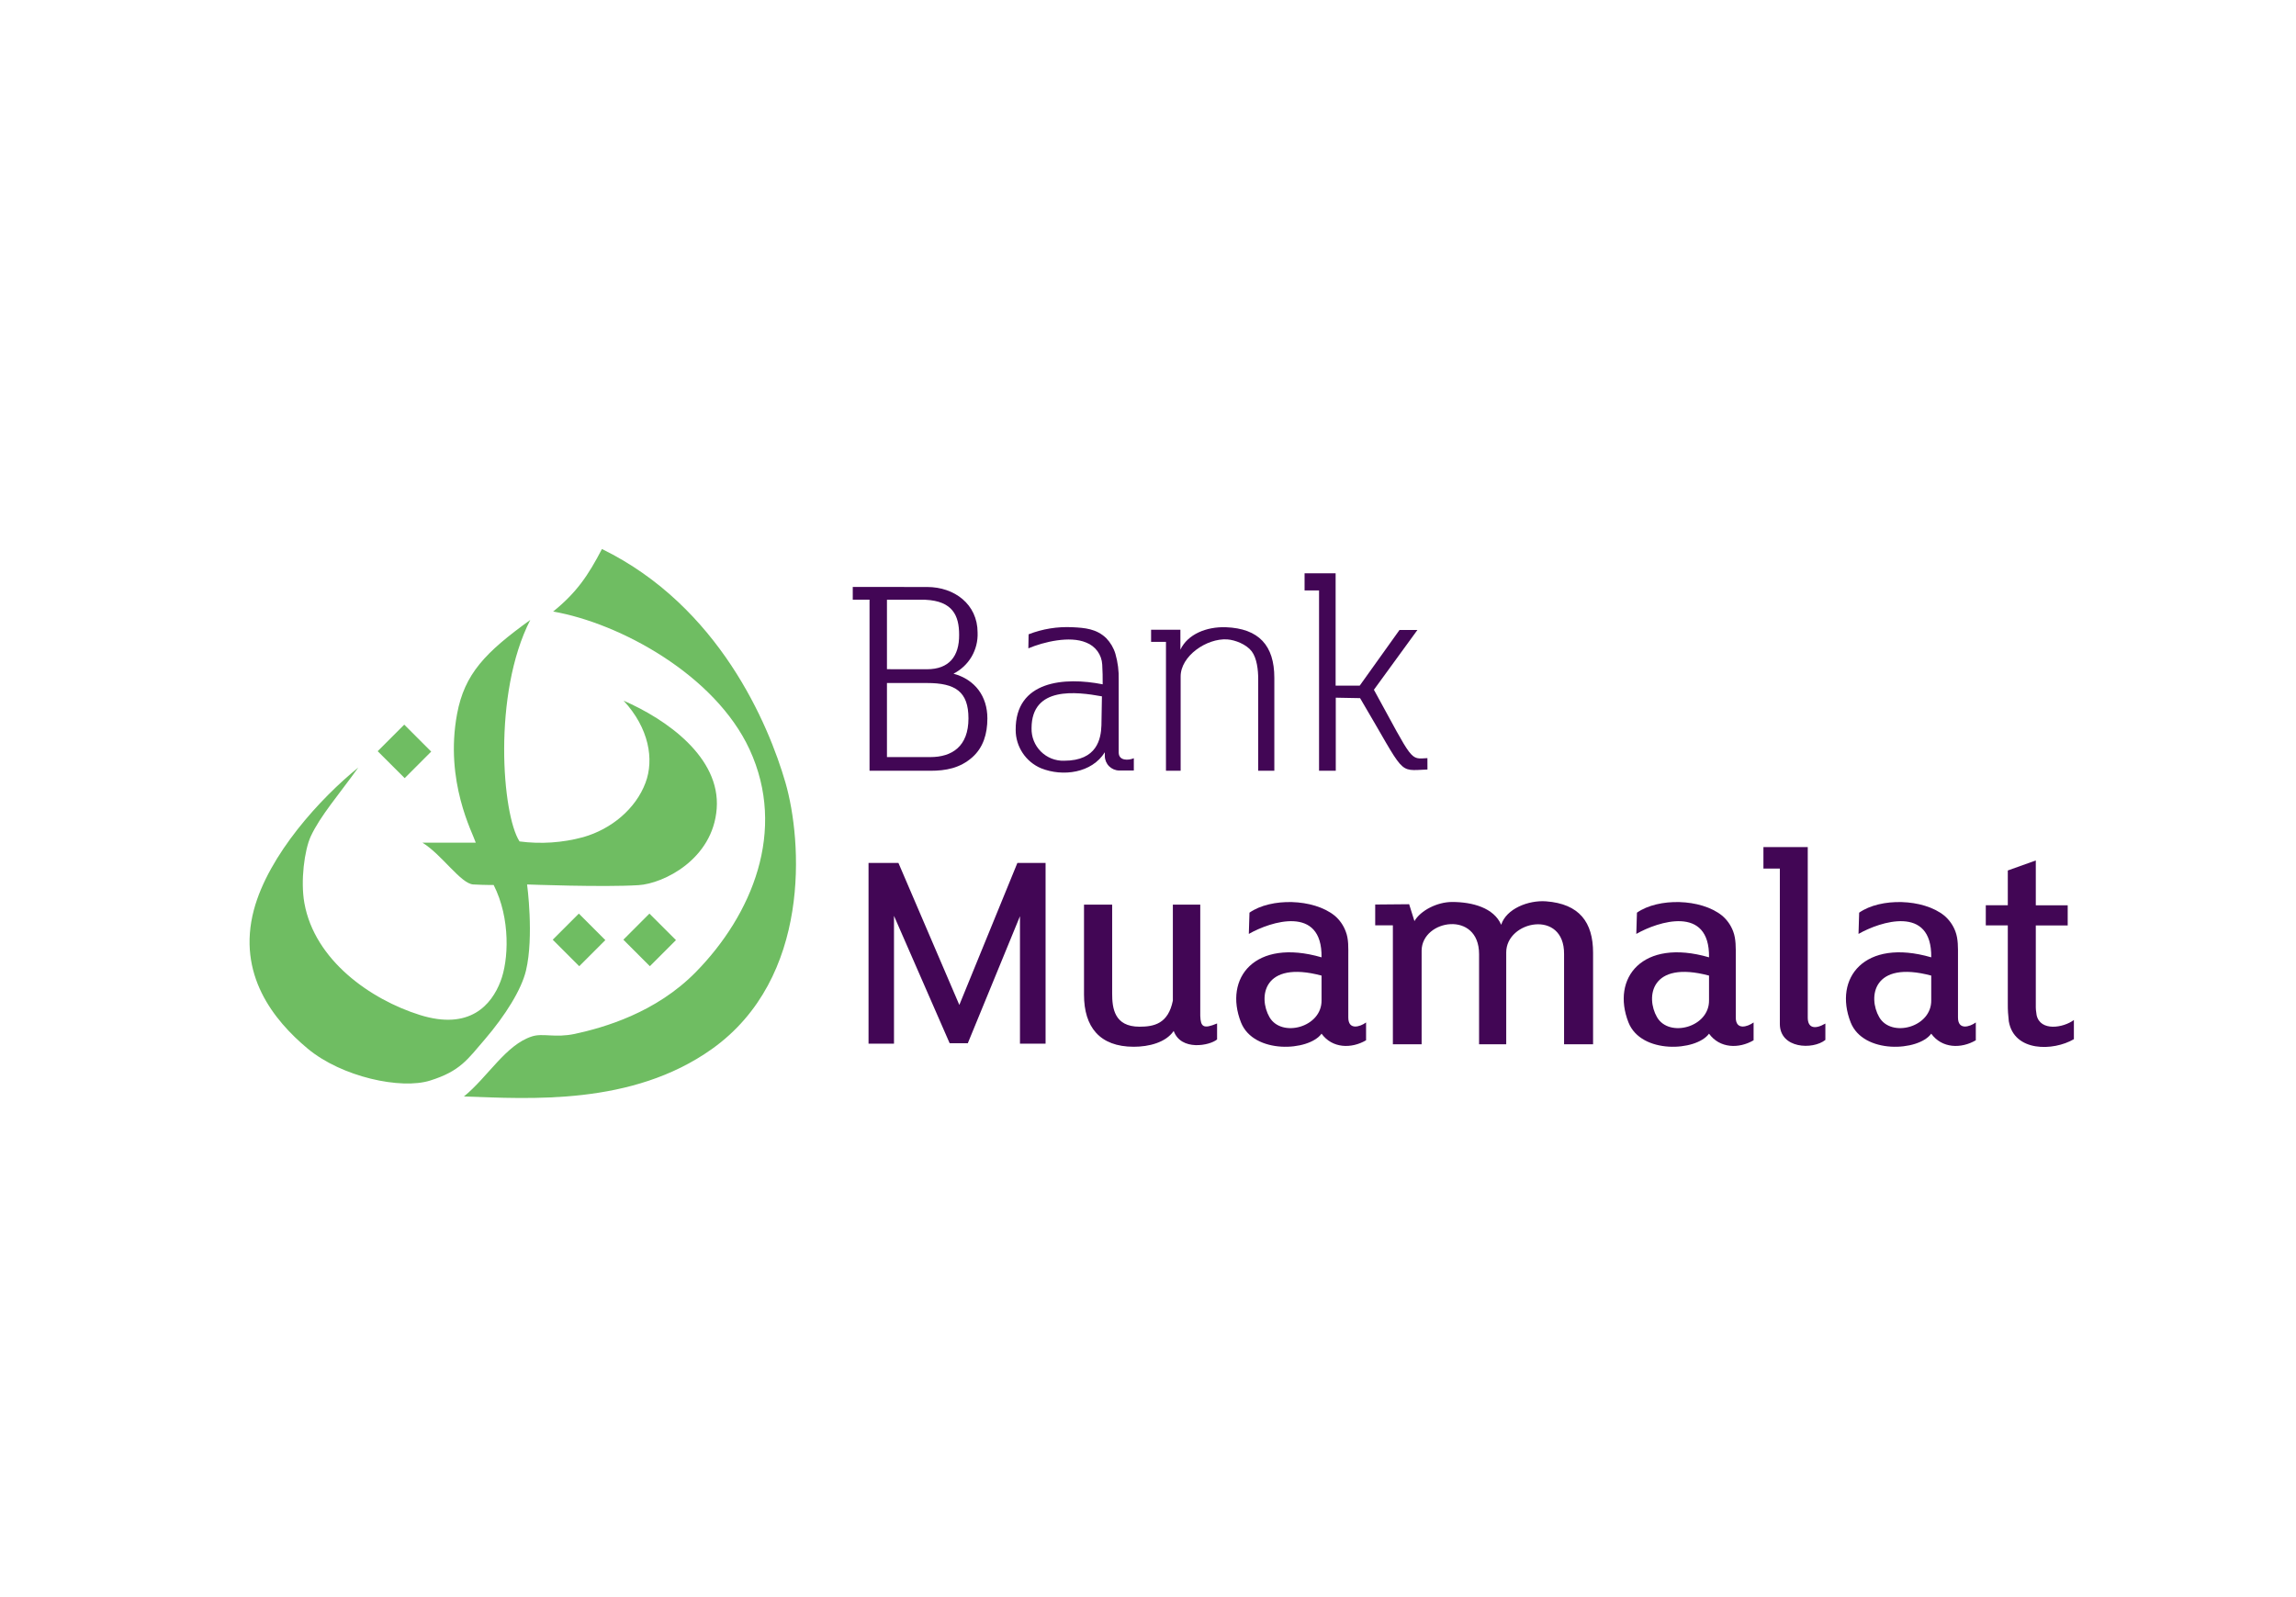 <svg width="46" height="32" viewBox="0 0 46 32" fill="none" xmlns="http://www.w3.org/2000/svg">
<path fill-rule="evenodd" clip-rule="evenodd" d="M11.074 18.828L11.597 18.305L12.128 18.836L11.605 19.359L11.074 18.828ZM12.489 18.828L13.011 18.305L13.543 18.836L13.02 19.359L12.489 18.828ZM7.568 15.05L8.099 14.519L8.639 15.059L8.108 15.591L7.568 15.052V15.05ZM10.624 12.421C9.725 13.07 9.307 13.499 9.157 14.306C8.906 15.659 9.471 16.689 9.532 16.884H8.464C8.853 17.123 9.234 17.709 9.483 17.721C9.746 17.735 9.89 17.731 9.89 17.731C10.233 18.405 10.19 19.248 10.027 19.665C9.848 20.13 9.414 20.65 8.411 20.336C7.423 20.026 6.303 19.239 6.098 18.093C6.019 17.651 6.098 17.038 6.226 16.757C6.417 16.346 6.793 15.917 7.178 15.379C6.423 15.989 5.382 17.123 5.086 18.232C4.745 19.523 5.482 20.441 6.164 21.01C6.846 21.579 8.036 21.836 8.621 21.649C9.223 21.46 9.37 21.223 9.711 20.828C10.13 20.339 10.448 19.825 10.538 19.446C10.701 18.76 10.56 17.721 10.56 17.721C10.56 17.721 12.083 17.779 12.793 17.735C13.292 17.704 14.283 17.219 14.359 16.202C14.436 15.173 13.35 14.411 12.494 14.039C13.004 14.59 13.108 15.218 12.933 15.683C12.737 16.206 12.248 16.613 11.685 16.773C11.269 16.886 10.835 16.915 10.409 16.859C10.06 16.325 9.865 13.906 10.624 12.421ZM11.082 12.253C12.418 12.485 14.328 13.523 15.018 15.017C15.769 16.645 15.065 18.33 13.941 19.476C13.14 20.293 12.099 20.589 11.517 20.715C11.117 20.8 10.878 20.694 10.657 20.766C10.134 20.934 9.78 21.571 9.295 21.969C10.613 22.014 12.661 22.157 14.262 21.019C16.259 19.598 16.073 16.843 15.736 15.679C15.398 14.514 14.407 12.148 12.06 11C11.781 11.535 11.552 11.872 11.082 12.253Z" fill="#6FBD62"/>
<path fill-rule="evenodd" clip-rule="evenodd" d="M22.419 15.438H22.716V15.192C22.607 15.239 22.413 15.246 22.413 15.076V13.623C22.418 13.447 22.396 13.27 22.347 13.1C22.312 12.982 22.248 12.874 22.163 12.786C21.968 12.598 21.735 12.579 21.487 12.567C21.187 12.552 20.887 12.6 20.608 12.709L20.603 12.99C20.913 12.86 21.433 12.735 21.761 12.874C21.852 12.909 21.93 12.969 21.988 13.047C22.045 13.126 22.078 13.219 22.083 13.316C22.092 13.448 22.092 13.579 22.092 13.711C21.328 13.559 20.34 13.637 20.349 14.627C20.349 14.79 20.398 14.95 20.488 15.086C20.578 15.222 20.706 15.329 20.857 15.393C21.291 15.567 21.874 15.491 22.135 15.072V15.15C22.136 15.226 22.167 15.299 22.221 15.353C22.274 15.406 22.347 15.437 22.423 15.438L22.419 15.438ZM22.067 14.533C22.058 14.799 21.984 15.242 21.319 15.242C21.233 15.245 21.147 15.229 21.067 15.198C20.987 15.166 20.914 15.118 20.853 15.057C20.792 14.996 20.744 14.923 20.712 14.843C20.68 14.763 20.665 14.678 20.667 14.591C20.667 13.745 21.565 13.859 22.077 13.952L22.067 14.533Z" fill="#420655"/>
<path fill-rule="evenodd" clip-rule="evenodd" d="M23.649 12.618H23.062V12.86H23.36V15.443H23.654V13.56C23.649 13.144 24.177 12.784 24.588 12.811C24.747 12.822 24.972 12.911 25.078 13.05C25.183 13.19 25.208 13.426 25.208 13.607V15.443H25.531V13.58C25.531 12.934 25.222 12.592 24.558 12.567C24.174 12.555 23.797 12.704 23.649 13.017V12.618Z" fill="#420655"/>
<path fill-rule="evenodd" clip-rule="evenodd" d="M28.598 15.19C28.241 15.21 28.324 15.277 27.526 13.82L28.398 12.622H28.039L27.242 13.737H26.759C26.759 12.987 26.759 12.236 26.759 11.486H26.137V11.83H26.427V15.443H26.762V13.979L27.249 13.988C28.178 15.557 27.988 15.441 28.599 15.418L28.598 15.19Z" fill="#420655"/>
<path fill-rule="evenodd" clip-rule="evenodd" d="M17.085 11.76V12.015H17.421V15.443H18.642C18.947 15.443 19.233 15.392 19.481 15.172C19.7 14.977 19.782 14.702 19.782 14.394C19.782 13.954 19.538 13.616 19.103 13.498C19.254 13.421 19.38 13.303 19.466 13.157C19.551 13.011 19.593 12.844 19.586 12.675C19.586 12.107 19.122 11.761 18.574 11.761L17.085 11.76ZM17.77 13.408V12.017H18.54C19.087 12.042 19.216 12.335 19.216 12.718C19.22 13.149 19.015 13.409 18.572 13.409L17.77 13.408ZM17.77 15.169V13.685H18.575C19.142 13.685 19.403 13.859 19.403 14.394C19.403 14.957 19.072 15.169 18.639 15.169H17.77Z" fill="#420655"/>
<path fill-rule="evenodd" clip-rule="evenodd" d="M23.515 20.656C23.356 20.889 23.016 20.973 22.715 20.973C22.032 20.973 21.718 20.577 21.718 19.93V18.125H22.282V19.905C22.282 20.198 22.324 20.571 22.829 20.571C23.12 20.571 23.405 20.513 23.498 20.048V18.125H24.047V20.352C24.055 20.574 24.108 20.622 24.384 20.506V20.826C24.24 20.95 23.661 21.063 23.515 20.656Z" fill="#420655"/>
<path fill-rule="evenodd" clip-rule="evenodd" d="M35.659 17.403H35.33V16.972H36.218V20.388C36.218 20.597 36.357 20.632 36.571 20.508V20.836C36.317 21.039 35.662 21.01 35.659 20.518V17.403Z" fill="#420655"/>
<path fill-rule="evenodd" clip-rule="evenodd" d="M40.226 18.541H39.785V18.138H40.226V17.441L40.787 17.24V18.139H41.426V18.542H40.787V20.135C40.785 20.203 40.791 20.271 40.803 20.338C40.876 20.671 41.339 20.594 41.55 20.437V20.821C41.136 21.064 40.351 21.078 40.246 20.462C40.232 20.346 40.225 20.23 40.226 20.113V18.541Z" fill="#420655"/>
<path fill-rule="evenodd" clip-rule="evenodd" d="M27.013 20.387C27.013 20.646 27.246 20.576 27.369 20.486V20.843C27.072 21.017 26.691 21.005 26.477 20.711C26.222 21.064 25.117 21.126 24.863 20.485C24.514 19.599 25.137 18.792 26.477 19.181C26.493 18.126 25.455 18.464 25.02 18.712L25.033 18.286C25.461 17.986 26.311 18.002 26.737 18.344C26.838 18.428 26.915 18.538 26.961 18.662C27.022 18.814 27.013 18.992 27.013 19.156V20.386V20.387ZM26.477 20.038V19.547C25.301 19.234 25.206 19.984 25.434 20.38C25.674 20.797 26.486 20.585 26.477 20.041V20.038Z" fill="#420655"/>
<path fill-rule="evenodd" clip-rule="evenodd" d="M28.338 18.455C28.461 18.243 28.793 18.072 29.093 18.072C29.5 18.072 29.93 18.189 30.076 18.529C30.177 18.209 30.618 18.033 30.975 18.059C31.642 18.11 31.917 18.477 31.917 19.09V20.923H31.336V19.116C31.344 18.21 30.173 18.447 30.177 19.085V20.923H29.633V19.116C29.633 18.238 28.492 18.419 28.482 19.043V20.923H27.906V18.54H27.552V18.123L28.232 18.117L28.338 18.455Z" fill="#420655"/>
<path fill-rule="evenodd" clip-rule="evenodd" d="M20.435 18.357L19.39 20.902H19.026L17.911 18.35V20.911H17.401V17.29H18L19.22 20.135L20.383 17.29H20.948V20.911H20.435V18.357Z" fill="#420655"/>
<path fill-rule="evenodd" clip-rule="evenodd" d="M34.776 20.387C34.776 20.646 35.008 20.576 35.133 20.486V20.843C34.835 21.017 34.454 21.005 34.24 20.711C33.984 21.064 32.88 21.126 32.626 20.485C32.278 19.599 32.901 18.792 34.24 19.181C34.256 18.126 33.217 18.464 32.783 18.712L32.796 18.286C33.224 17.986 34.075 18.002 34.5 18.344C34.601 18.429 34.678 18.538 34.724 18.662C34.782 18.814 34.776 18.992 34.776 19.156V20.386V20.387ZM34.24 20.038V19.547C33.065 19.234 32.969 19.984 33.198 20.38C33.437 20.797 34.249 20.585 34.24 20.041V20.038Z" fill="#420655"/>
<path fill-rule="evenodd" clip-rule="evenodd" d="M39.228 20.387C39.228 20.646 39.461 20.576 39.585 20.486V20.843C39.287 21.017 38.906 21.005 38.692 20.711C38.437 21.064 37.332 21.126 37.078 20.485C36.73 19.599 37.353 18.792 38.692 19.181C38.708 18.126 37.669 18.464 37.235 18.712L37.248 18.286C37.676 17.986 38.527 18.002 38.952 18.344C39.053 18.429 39.13 18.538 39.176 18.662C39.234 18.814 39.228 18.992 39.228 19.156V20.386V20.387ZM38.692 20.038V19.547C37.517 19.234 37.421 19.984 37.65 20.38C37.889 20.797 38.701 20.585 38.692 20.041V20.038Z" fill="#420655"/>
</svg>
